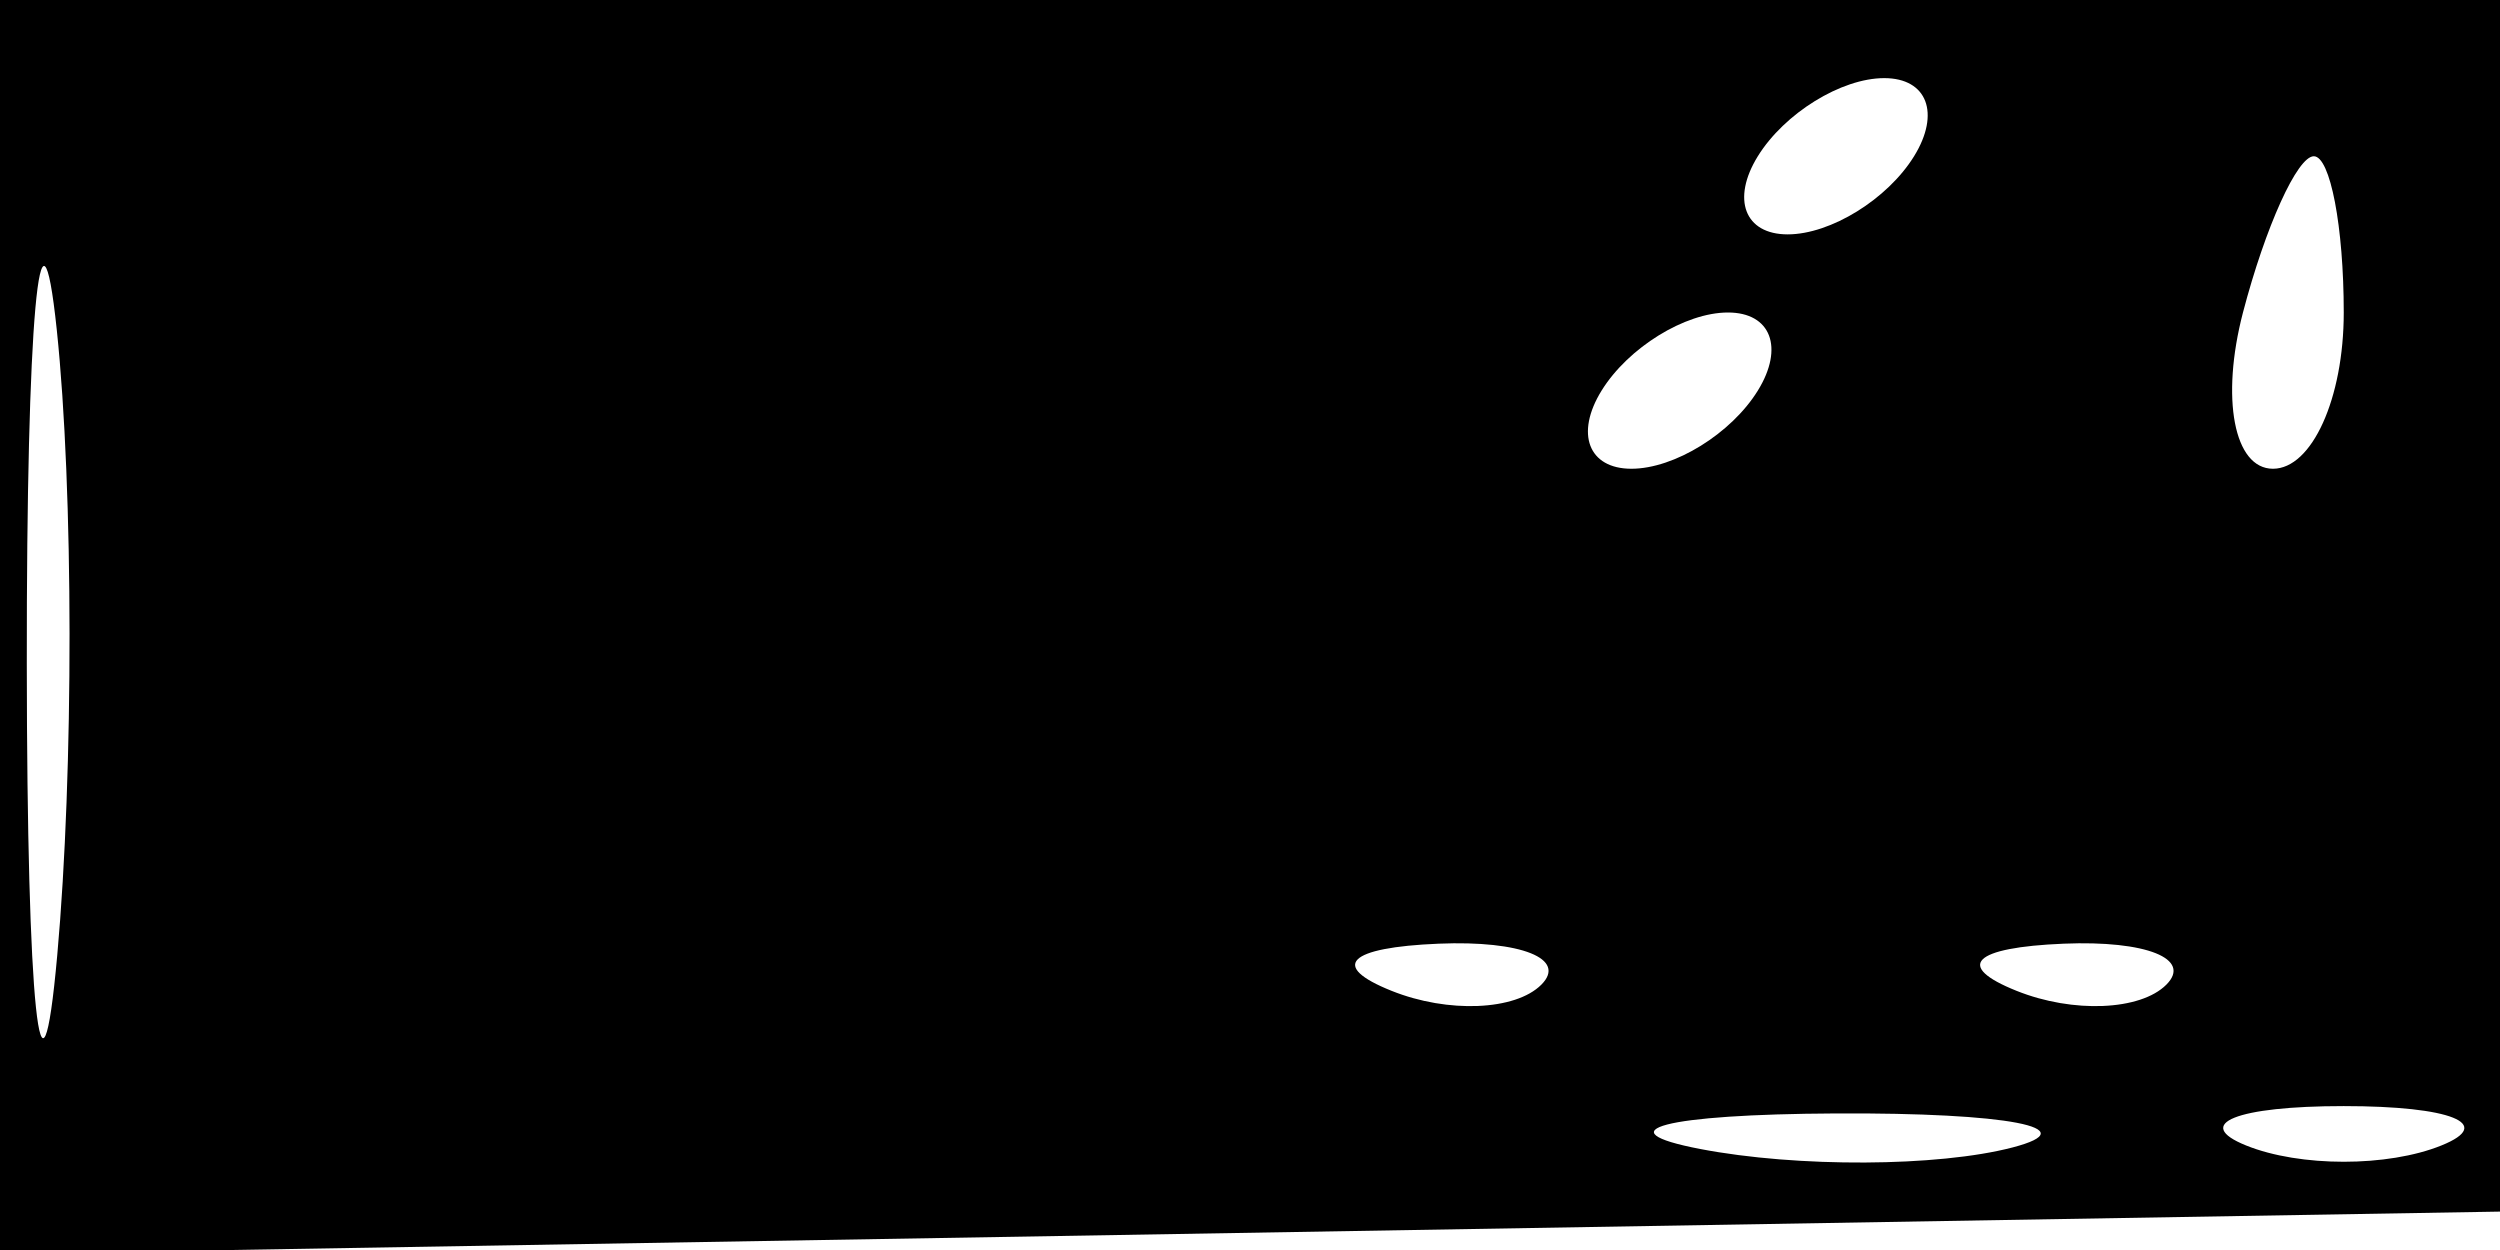 <svg xmlns="http://www.w3.org/2000/svg" width="32" height="16" viewBox="0 0 32 16" version="1.1">
	<path d="M 0 8.025 L 0 16.050 16.250 15.775 L 32.500 15.500 32.792 7.750 L 33.084 0 16.542 0 L 0 0 0 8.025 M 0.343 8.500 C 0.346 12.900, 0.522 14.576, 0.733 12.224 C 0.945 9.872, 0.942 6.272, 0.727 4.224 C 0.512 2.176, 0.339 4.100, 0.343 8.500 M 22.500 2 C 22.160 2.550, 22.332 3, 22.882 3 C 23.432 3, 24.160 2.550, 24.500 2 C 24.840 1.450, 24.668 1, 24.118 1 C 23.568 1, 22.840 1.450, 22.500 2 M 28.710 4 C 28.423 5.100, 28.595 6, 29.094 6 C 29.592 6, 30 5.100, 30 4 C 30 2.900, 29.827 2, 29.617 2 C 29.406 2, 28.998 2.900, 28.710 4 M 20.500 5 C 20.160 5.550, 20.332 6, 20.882 6 C 21.432 6, 22.160 5.550, 22.500 5 C 22.840 4.450, 22.668 4, 22.118 4 C 21.568 4, 20.840 4.450, 20.500 5 M 17.813 12.683 C 18.534 12.972, 19.397 12.936, 19.729 12.604 C 20.061 12.272, 19.471 12.036, 18.417 12.079 C 17.252 12.127, 17.015 12.364, 17.813 12.683 M 25.813 12.683 C 26.534 12.972, 27.397 12.936, 27.729 12.604 C 28.061 12.272, 27.471 12.036, 26.417 12.079 C 25.252 12.127, 25.015 12.364, 25.813 12.683 M 21.762 14.707 C 23.006 14.946, 24.806 14.937, 25.762 14.687 C 26.718 14.437, 25.700 14.241, 23.500 14.252 C 21.300 14.263, 20.518 14.468, 21.762 14.707 M 28.750 14.662 C 29.438 14.940, 30.563 14.940, 31.250 14.662 C 31.938 14.385, 31.375 14.158, 30 14.158 C 28.625 14.158, 28.063 14.385, 28.750 14.662" stroke="none" fill="black" fill-rule="evenodd"/>
</svg>